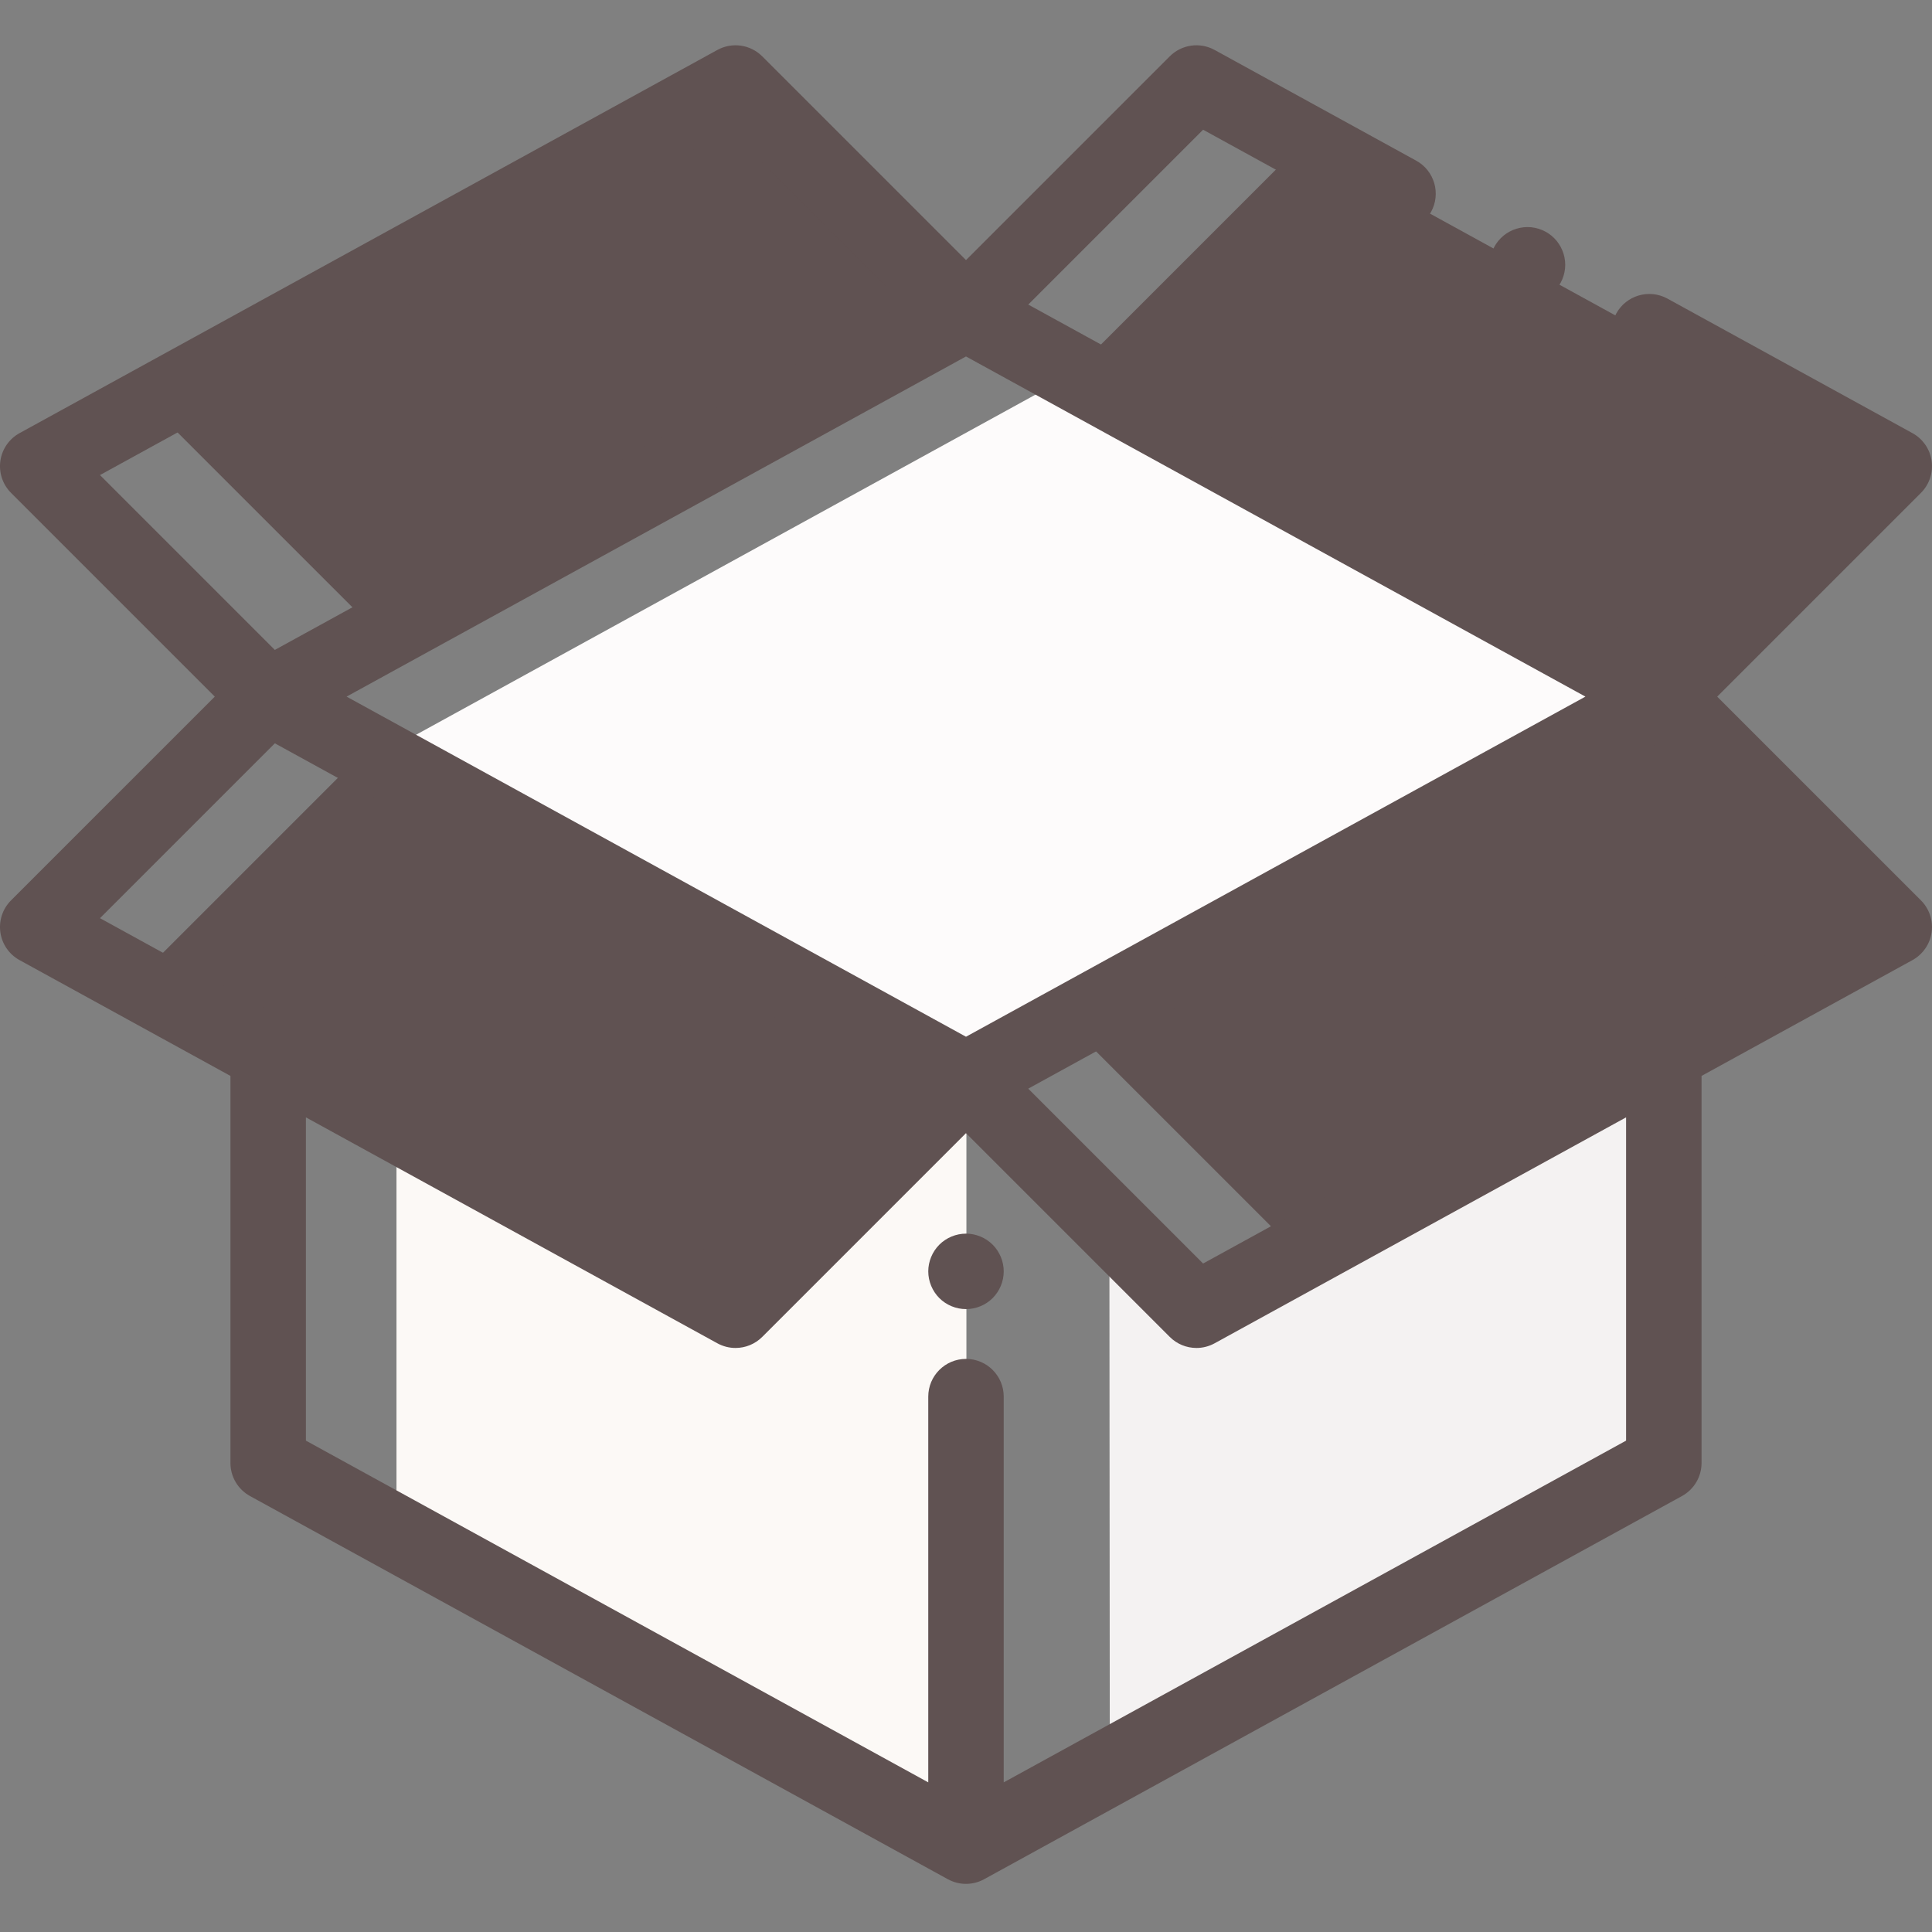 <?xml version="1.0"?>
<svg xmlns="http://www.w3.org/2000/svg" height="512px" viewBox="0 -12 512 512" width="512px" class=""><rect x="0" y="-12" width="512" height="512" fill="#808080" stroke="none"/><g><path d="m279 90.062-179.133 98.363 156.133 85.734 179.133-98.363zm0 0" fill="#fea02c" data-original="#FEA02C" class="" style="fill:#FDFBFB" data-old_color="#FBF9F9"/><path d="m105.07 393.699 151.039 82.938v-202.48l-151.039-82.938zm0 0" fill="#ffc66c" data-original="#FFC66C" class="" style="fill:#FCF9F6" data-old_color="#F4F0EA"/><path d="m440.93 375.699v-191.473l-108.93 147.148-38-18.5.109 143.445zm0 0" fill="#ffb954" data-original="#FFB954" class="" style="fill:#F4F2F2" data-old_color="#F2EEEE"/><g fill="#feda9b"><path d="m285 261.156 59.184 59.18 157.816-86.656-59.184-59.18zm0 0" data-original="#000000" class="active-path" style="fill:#605252" data-old_color="#635454"/><path d="m36.668 247.012 159.109 87.367 60.223-60.223-159.109-87.367zm0 0" data-original="#000000" class="active-path" style="fill:#605252" data-old_color="#635454"/><path d="m440.93 172.613 60.668-60.66-156.527-85.953-60.668 60.668zm0 0" data-original="#000000" class="active-path" style="fill:#605252" data-old_color="#635454"/><path d="m43 98.547 57.766 57.762 155.234-85.238-57.766-57.762zm0 0" data-original="#000000" class="active-path" style="fill:#605252" data-old_color="#635454"/></g><path d="m455.074 172.613 53.996-53.996c2.227-2.223 3.273-5.367 2.828-8.48-.441-3.113-2.328-5.84-5.086-7.355l-64.914-35.645c-4.84-2.656-10.918-.887-13.578 3.953-2.656 4.844-.891 10.922 3.953 13.578l53.234 29.23-46.34 46.336-166.668-91.52 46.336-46.336 46.84 25.723c4.84 2.656 10.922.891 13.578-3.953 2.66-4.84.891-10.922-3.953-13.578l-53.418-29.336c-3.898-2.141-8.742-1.449-11.883 1.695l-54 54-54-54c-3.145-3.145-7.988-3.832-11.883-1.695l-184.93 101.547c-2.758 1.516-4.645 4.238-5.086 7.355-.445 3.113.602 6.258 2.828 8.48l53.996 53.996-53.996 53.992c-2.227 2.227-3.273 5.367-2.828 8.484.441 3.113 2.328 5.84 5.086 7.352l55.883 30.688v102.57c0 3.652 1.988 7.012 5.188 8.77l184.93 101.543c1.5.824 3.156 1.234 4.812 1.234s3.312-.41 4.812-1.234l184.93-101.543c3.199-1.758 5.188-5.117 5.188-8.77v-102.57l55.883-30.684c2.758-1.516 4.645-4.242 5.086-7.355.445-3.113-.602-6.258-2.828-8.48zm-199.074 90.133-164.152-90.137 164.152-90.141 164.152 90.141zm-62.832-240.367 46.332 46.336-166.668 91.52-46.336-46.336zm-120.328 162.609 166.668 91.52-46.34 46.34-166.672-91.52zm358.09 184.797-164.93 90.562v-102.223c0-5.523-4.477-10-10-10s-10 4.477-10 10v102.223l-164.93-90.562v-85.672l109.047 59.879c1.512.828 3.168 1.234 4.809 1.234 2.59 0 5.152-1.008 7.074-2.93l54-54 54 54c1.922 1.926 4.484 2.93 7.074 2.93 1.641 0 3.297-.406 4.809-1.234l109.047-59.879zm-112.094-46.938-46.34-46.344 166.668-91.516 46.344 46.336zm0 0" data-original="#000000" class="active-path" style="fill:#605252" data-old_color="#635454"/><path d="m404.801 68.176c2.629 0 5.199-1.07 7.07-2.934 1.859-1.859 2.93-4.438 2.93-7.066 0-2.633-1.07-5.211-2.93-7.07-1.859-1.863-4.441-2.93-7.07-2.93-2.641 0-5.211 1.066-7.07 2.93-1.871 1.859-2.93 4.438-2.93 7.07 0 2.629 1.059 5.207 2.93 7.066 1.859 1.863 4.441 2.934 7.07 2.934zm0 0" data-original="#000000" class="active-path" style="fill:#605252" data-old_color="#635454"/><path d="m256 314.926c-2.629 0-5.211 1.066-7.07 2.93-1.859 1.867-2.93 4.438-2.93 7.07 0 2.637 1.07 5.207 2.93 7.078 1.859 1.859 4.441 2.922 7.07 2.922s5.211-1.062 7.07-2.922c1.859-1.871 2.93-4.441 2.93-7.078 0-2.633-1.07-5.203-2.93-7.07-1.859-1.863-4.441-2.93-7.07-2.93zm0 0" data-original="#000000" class="active-path" style="fill:#605252" data-old_color="#635454"/></g> </svg>
